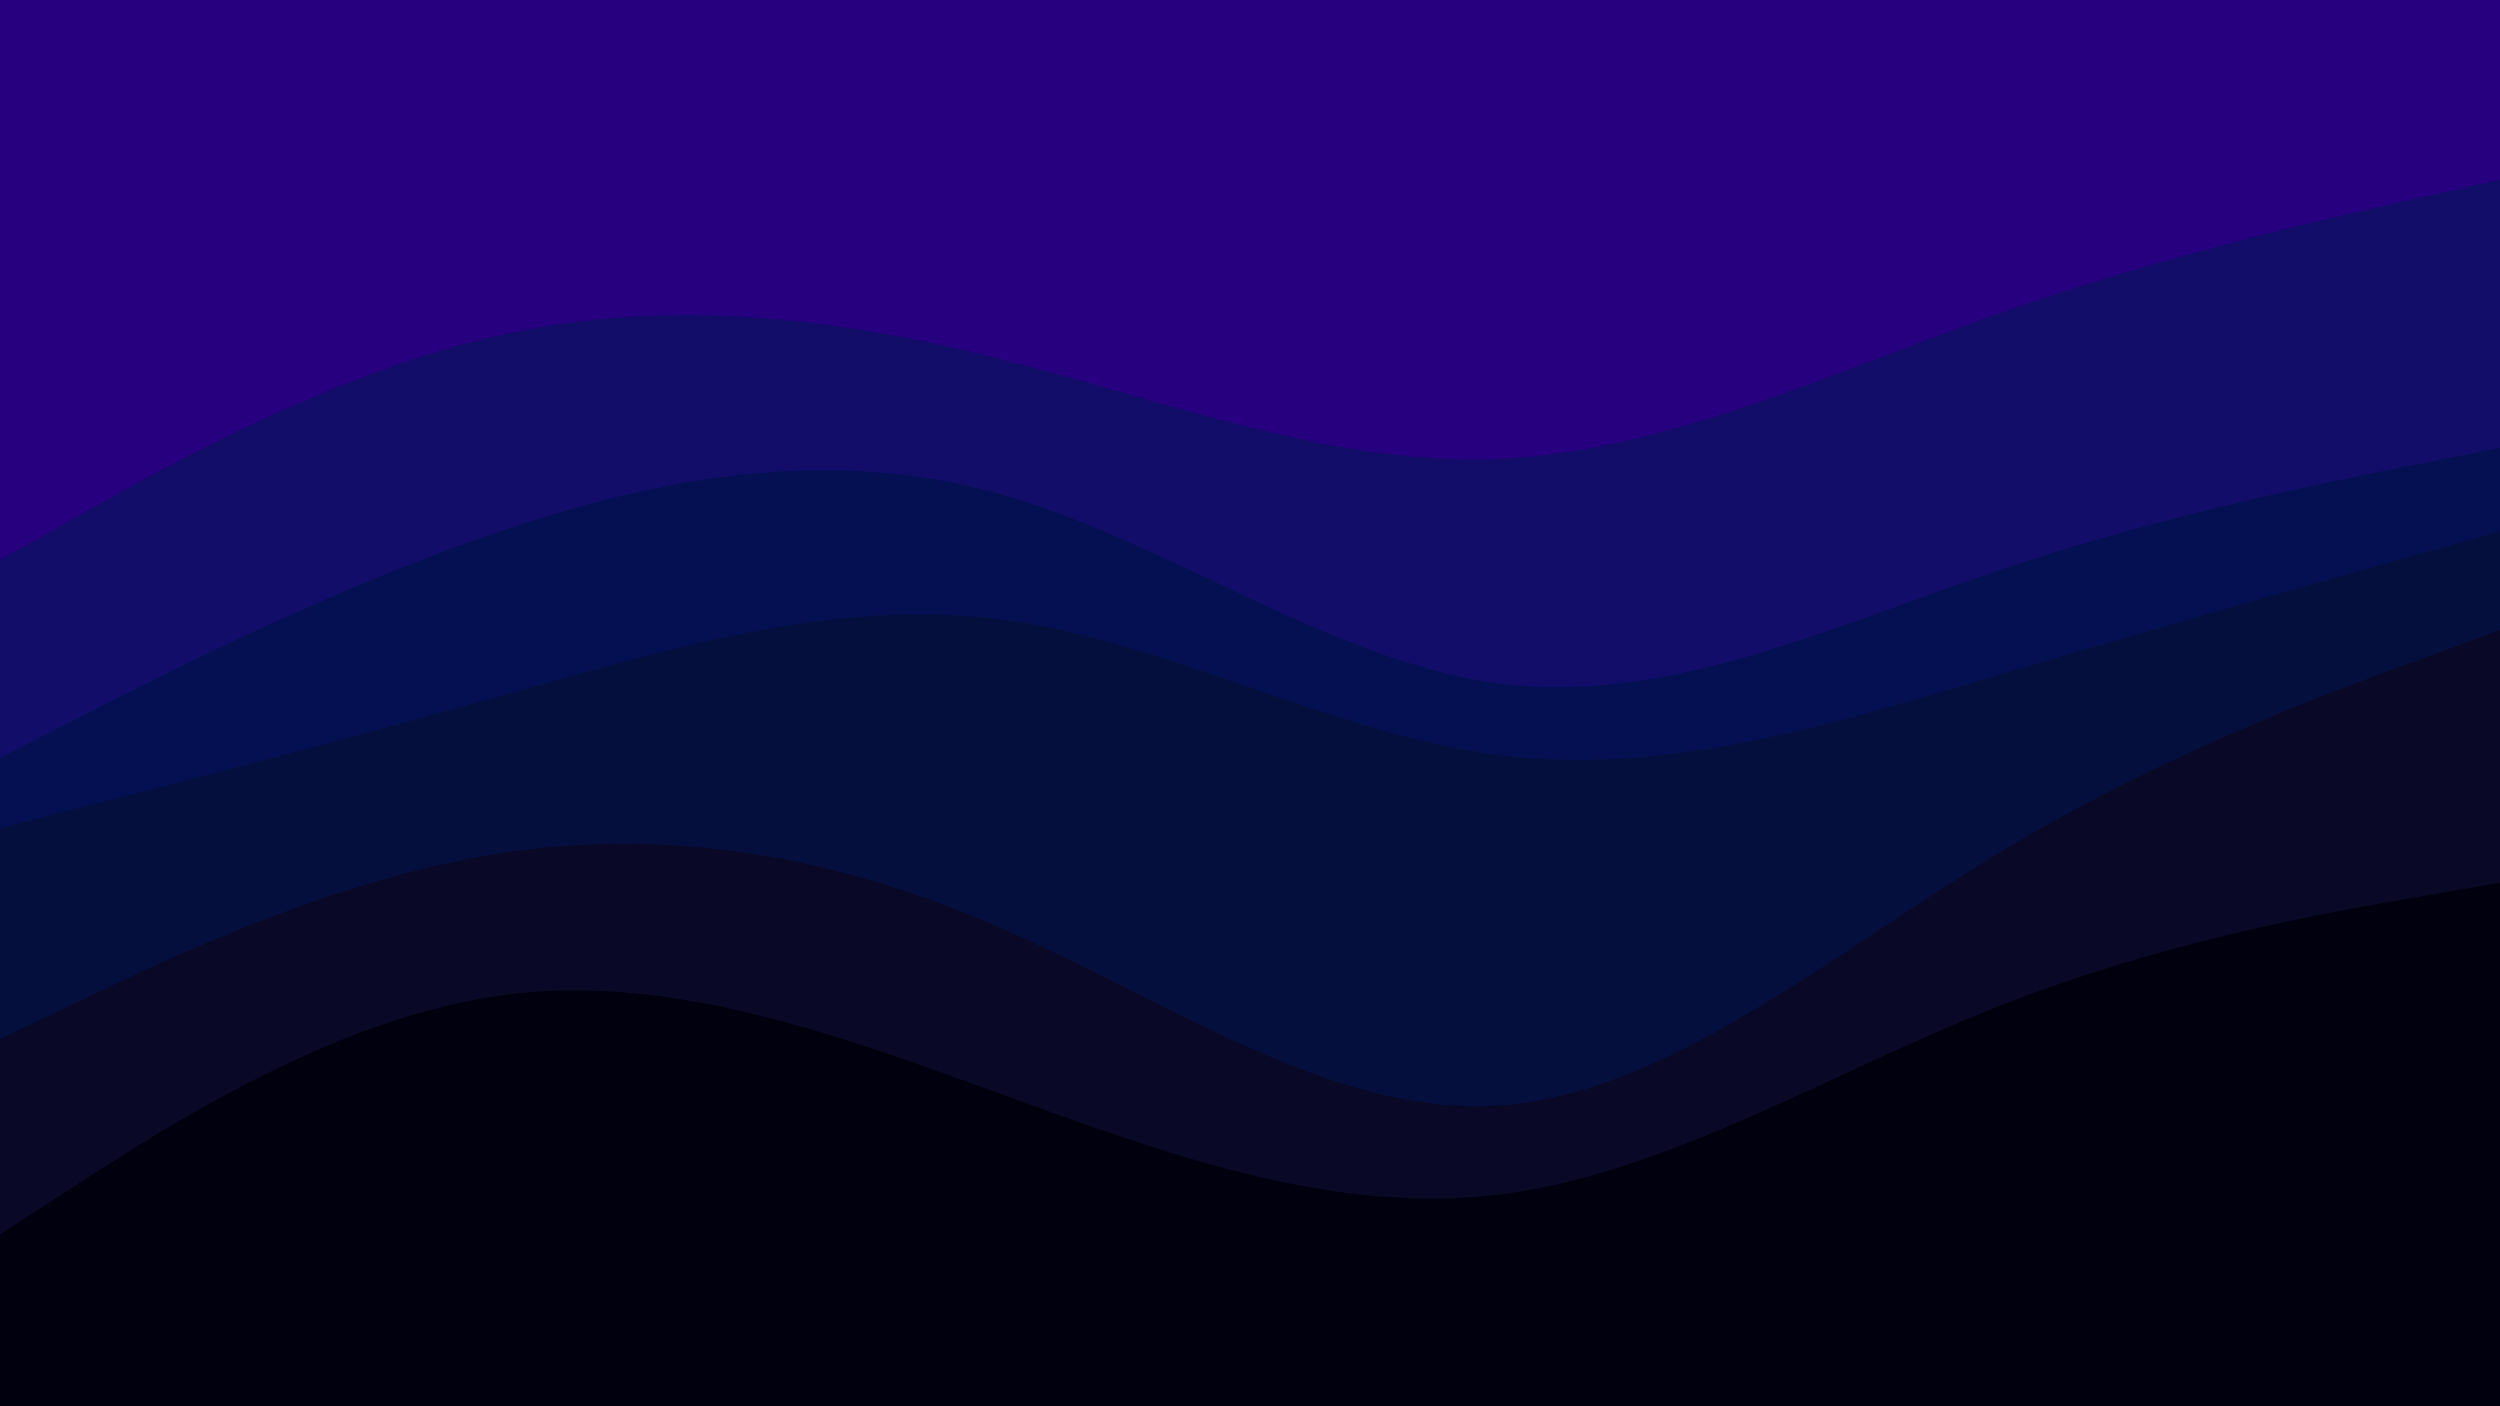 <svg id="visual" viewBox="0 0 960 540" width="960" height="540" xmlns="http://www.w3.org/2000/svg" xmlns:xlink="http://www.w3.org/1999/xlink" version="1.1"><path d="M0 217L32 199C64 181 128 145 192 130.7C256 116.3 320 123.7 384 139.8C448 156 512 181 576 178.2C640 175.3 704 144.7 768 122.2C832 99.7 896 85.3 928 78.2L960 71L960 0L928 0C896 0 832 0 768 0C704 0 640 0 576 0C512 0 448 0 384 0C320 0 256 0 192 0C128 0 64 0 32 0L0 0Z" fill="#26007e"></path><path d="M0 293L32 276.7C64 260.3 128 227.7 192 206C256 184.3 320 173.7 384 191.7C448 209.7 512 256.3 576 264.5C640 272.7 704 242.3 768 220.8C832 199.3 896 186.7 928 180.3L960 174L960 69L928 76.2C896 83.3 832 97.7 768 120.2C704 142.7 640 173.3 576 176.2C512 179 448 154 384 137.8C320 121.7 256 114.3 192 128.7C128 143 64 179 32 197L0 215Z" fill="#120d69"></path><path d="M0 320L32 311.8C64 303.7 128 287.3 192 269.3C256 251.3 320 231.7 384 239.8C448 248 512 284 576 292C640 300 704 280 768 261C832 242 896 224 928 215L960 206L960 172L928 178.3C896 184.7 832 197.3 768 218.8C704 240.3 640 270.7 576 262.5C512 254.3 448 207.7 384 189.7C320 171.7 256 182.3 192 204C128 225.7 64 258.3 32 274.7L0 291Z" fill="#051053"></path><path d="M0 401L32 385.7C64 370.3 128 339.7 192 329.7C256 319.7 320 330.3 384 358.2C448 386 512 431 576 426.5C640 422 704 368 768 329.3C832 290.7 896 267.3 928 255.7L960 244L960 204L928 213C896 222 832 240 768 259C704 278 640 298 576 290C512 282 448 246 384 237.8C320 229.7 256 249.3 192 267.3C128 285.3 64 301.7 32 309.8L0 318Z" fill="#050f3d"></path><path d="M0 476L32 455.3C64 434.7 128 393.3 192 384.3C256 375.3 320 398.7 384 422C448 445.3 512 468.7 576 460.7C640 452.7 704 413.3 768 388.2C832 363 896 352 928 346.5L960 341L960 242L928 253.7C896 265.3 832 288.7 768 327.3C704 366 640 420 576 424.5C512 429 448 384 384 356.2C320 328.3 256 317.7 192 327.7C128 337.7 64 368.3 32 383.7L0 399Z" fill="#090826"></path><path d="M0 541L32 541C64 541 128 541 192 541C256 541 320 541 384 541C448 541 512 541 576 541C640 541 704 541 768 541C832 541 896 541 928 541L960 541L960 339L928 344.5C896 350 832 361 768 386.2C704 411.3 640 450.7 576 458.7C512 466.7 448 443.3 384 420C320 396.7 256 373.3 192 382.3C128 391.3 64 432.7 32 453.3L0 474Z" fill="#00000e"></path></svg>
